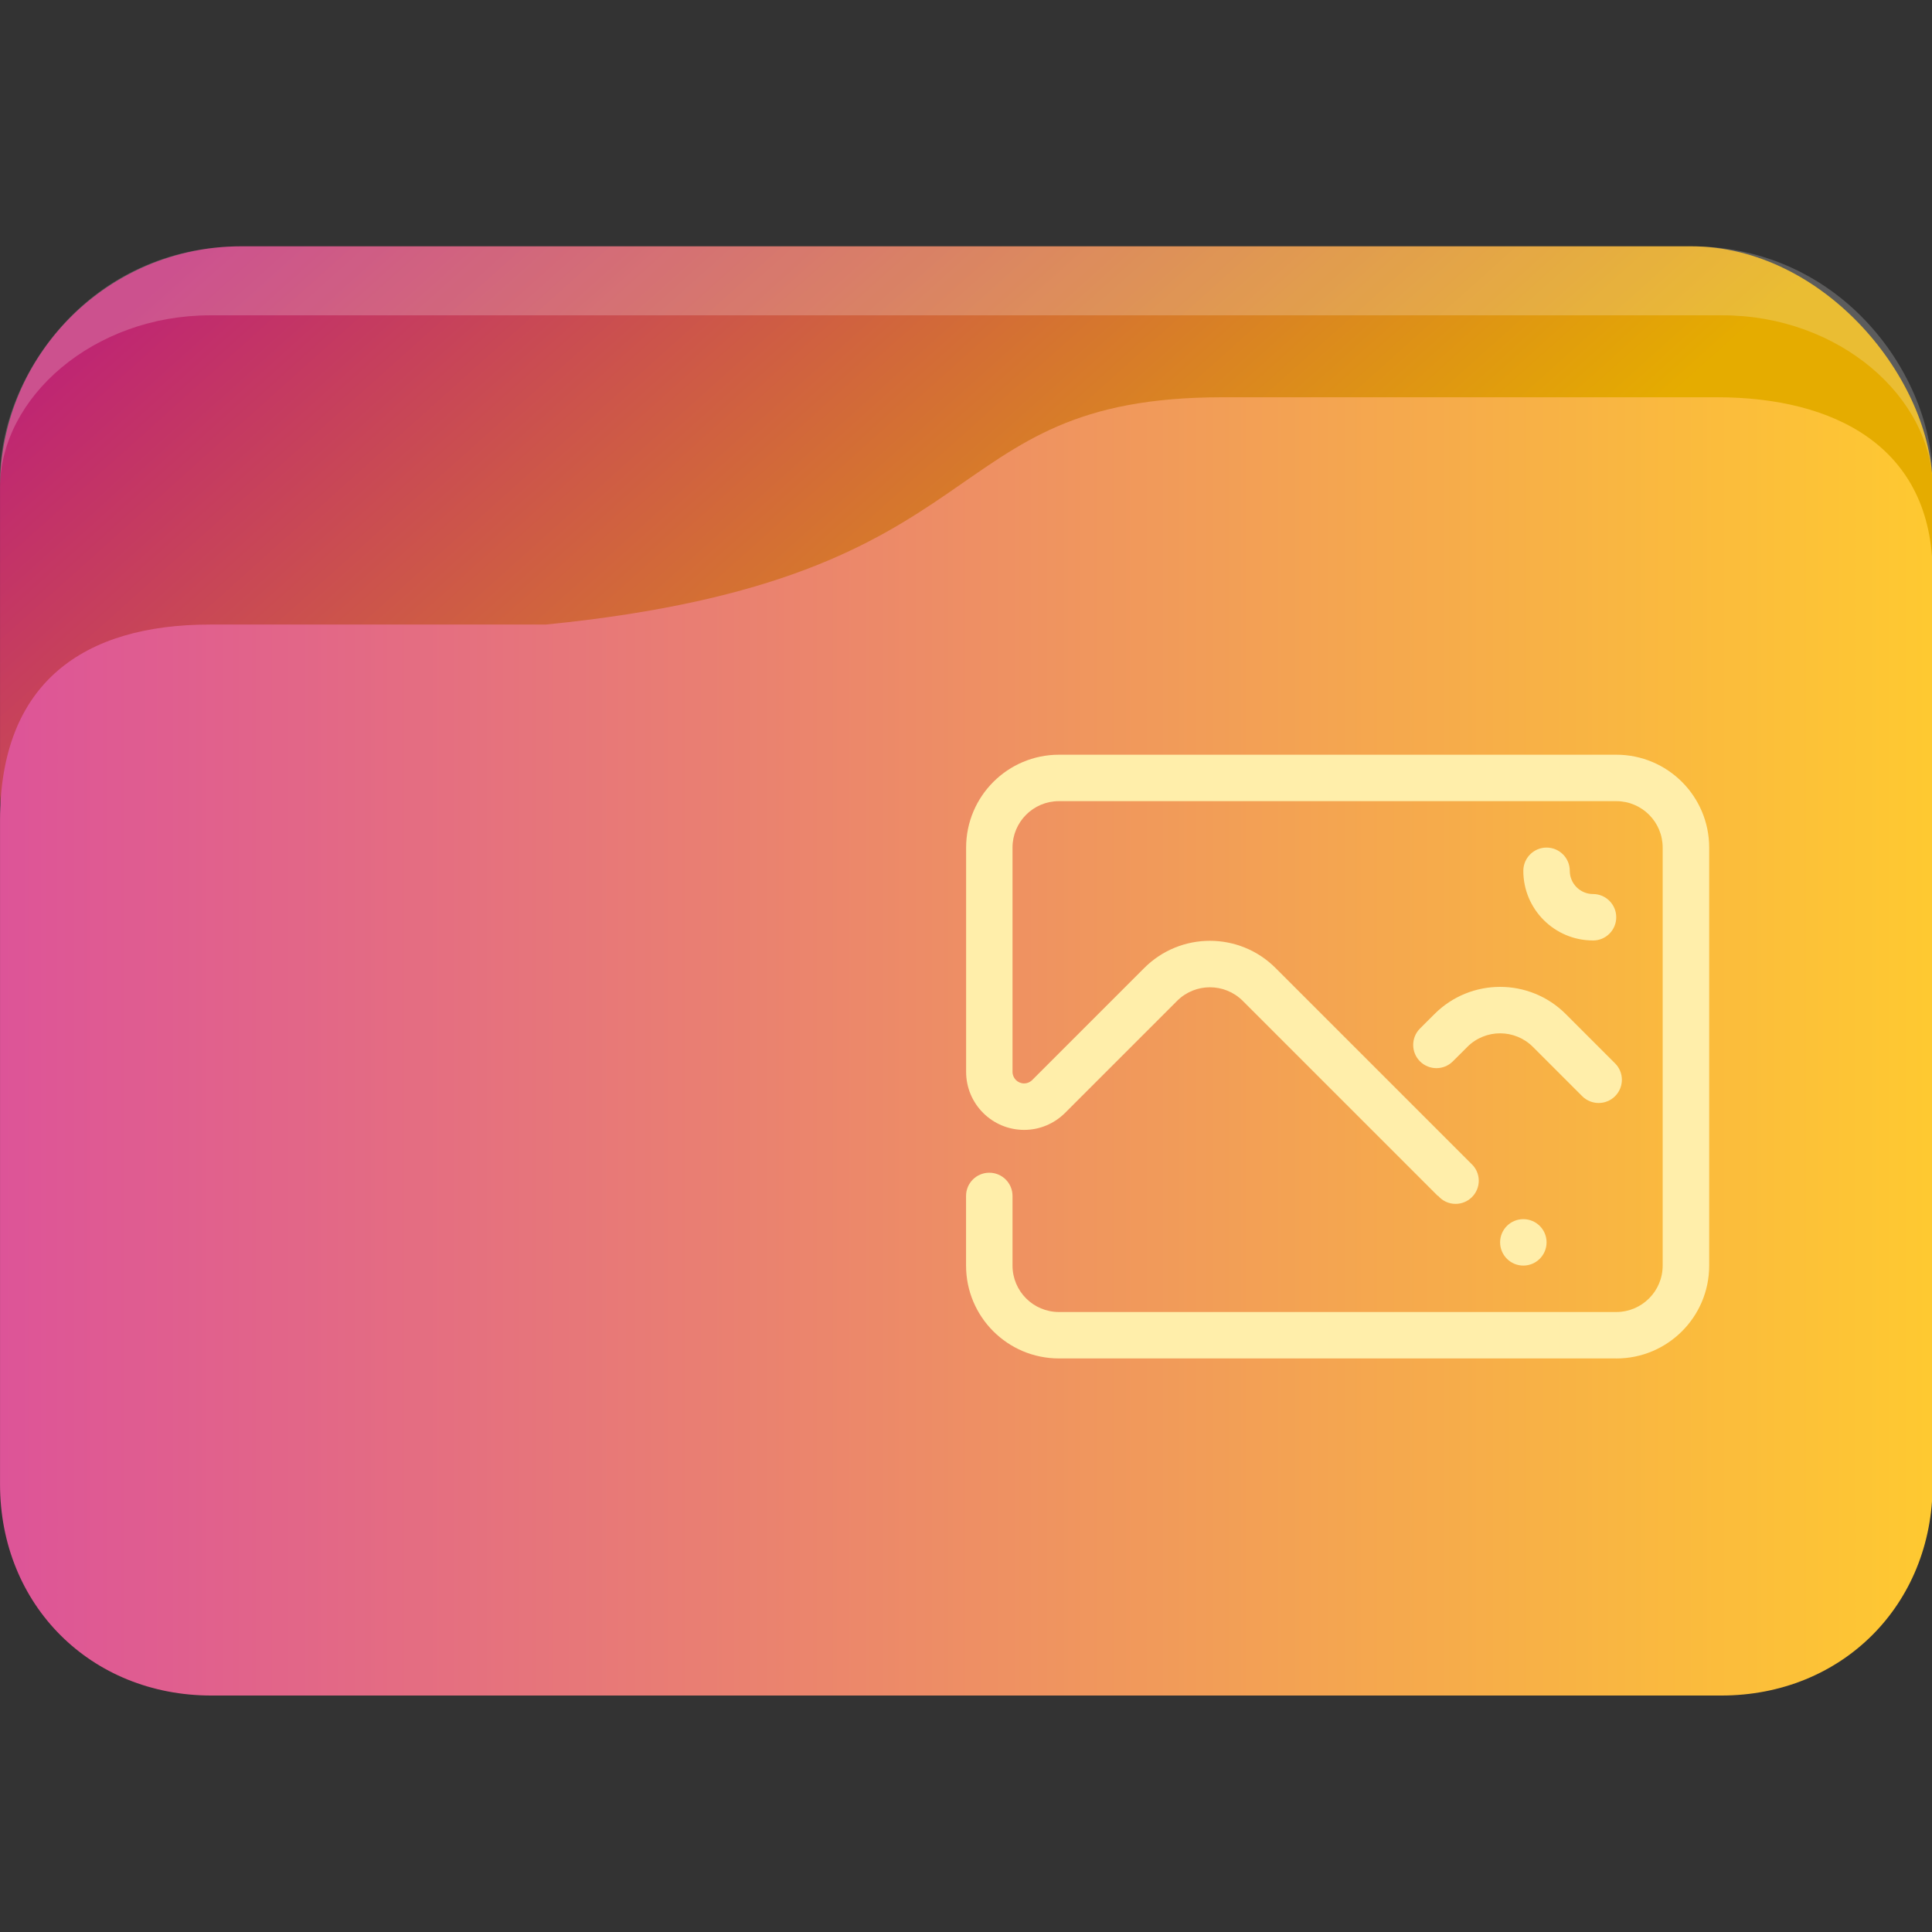 <?xml version="1.0" encoding="UTF-8" standalone="no"?>
<svg
   width="64"
   version="1.1"
   height="64"
   id="svg17"
   sodipodi:docname="folder-image.svg"
   inkscape:version="1.3 (0e150ed6c4, 2023-07-21)"
   xmlns:inkscape="http://www.inkscape.org/namespaces/inkscape"
   xmlns:sodipodi="http://sodipodi.sourceforge.net/DTD/sodipodi-0.dtd"
   xmlns:xlink="http://www.w3.org/1999/xlink"
   xmlns="http://www.w3.org/2000/svg"
   xmlns:svg="http://www.w3.org/2000/svg"
   xmlns:rdf="http://www.w3.org/1999/02/22-rdf-syntax-ns#"
   xmlns:cc="http://creativecommons.org/ns#"
   xmlns:dc="http://purl.org/dc/elements/1.1/">
  <rect width="100%" height="100%" fill="#333333" stroke="none"/>
  <sodipodi:namedview
     pagecolor="#ffffff"
     bordercolor="#666666"
     borderopacity="1"
     objecttolerance="10"
     gridtolerance="10"
     guidetolerance="10"
     inkscape:pageopacity="0"
     inkscape:pageshadow="2"
     inkscape:window-width="1920"
     inkscape:window-height="994"
     id="namedview19"
     showgrid="true"
     inkscape:zoom="6.9384855"
     inkscape:cx="27.815868"
     inkscape:cy="35.094114"
     inkscape:window-x="0"
     inkscape:window-y="0"
     inkscape:window-maximized="1"
     inkscape:current-layer="layer1"
     inkscape:document-rotation="0"
     inkscape:lockguides="false"
     inkscape:pagecheckerboard="0"
     inkscape:showpageshadow="2"
     inkscape:deskcolor="#d1d1d1">
    <inkscape:grid
       type="xygrid"
       id="grid1568"
       originx="0"
       originy="0"
       spacingy="1"
       spacingx="1"
       units="px"
       visible="true" />
  </sodipodi:namedview>
  <defs
     id="defs5455">
    <linearGradient
       inkscape:collect="always"
       id="linearGradient3">
      <stop
         style="stop-color:#bf2672;stop-opacity:1;"
         offset="0"
         id="stop2" />
      <stop
         style="stop-color:#e5ac00;stop-opacity:1;"
         offset="1"
         id="stop3" />
    </linearGradient>
    <linearGradient
       inkscape:collect="always"
       id="linearGradient952">
      <stop
         style="stop-color:#dd5498;stop-opacity:1"
         offset="0"
         id="stop948" />
      <stop
         style="stop-color:#ffcb2f;stop-opacity:1"
         offset="1"
         id="stop950" />
    </linearGradient>
    <linearGradient
       id="linearGradient4194">
      <stop
         style="stop-color:#b5006a"
         id="stop4196" />
      <stop
         offset="1"
         style="stop-color:#c70073"
         id="stop4198" />
    </linearGradient>
    <linearGradient
       inkscape:collect="always"
       xlink:href="#linearGradient3"
       id="linearGradient1493-7"
       gradientUnits="userSpaceOnUse"
       x1="11.521"
       y1="999.735"
       x2="32.469"
       y2="1025.11"
       gradientTransform="matrix(0.985,0,0,1,0.031,-0.015)" />
    <linearGradient
       inkscape:collect="always"
       xlink:href="#linearGradient952"
       id="linearGradient1297-2"
       x1="2"
       y1="1026.009"
       x2="62.938"
       y2="1026.009"
       gradientUnits="userSpaceOnUse"
       gradientTransform="matrix(1,0,0,1.001,-3.2741643e-5,-1.299)" />
    <linearGradient
       id="linearGradient11"
       x1="0.219"
       y1="0.175"
       x2="1.099"
       y2="1.118"
       gradientTransform="matrix(60.009,0,0,45.421,307.101,458.798)"
       gradientUnits="userSpaceOnUse">
      <stop
         offset="0"
         stop-opacity="1"
         style="stop-color:#2c6eb9;stop-opacity:1;"
         id="stop10" />
      <stop
         offset="0.839"
         stop-opacity="1"
         style="stop-color:#5b98d7;stop-opacity:1;"
         id="stop11" />
    </linearGradient>
  </defs>
  <g
     inkscape:label="Capa 1"
     inkscape:groupmode="layer"
     id="layer1"
     transform="translate(-384.571,-483.798)">
    <g
       transform="matrix(1.067,0,0,1.143,382.438,-653.74)"
       id="g19-2">
      <rect
         width="60.001"
         height="22.75"
         x="2"
         y="1002.36"
         rx="7.5"
         ry="7"
         style="opacity:1;fill:url(#linearGradient1493-7);fill-opacity:1;stroke:none;stroke-width:0.992"
         id="rect11-6" />
      <path
         d="m 9.5,1002.36 c -4.688,0 -7.5,3.711 -7.5,6.738 l 5e-7,0.262 c -5e-7,-2.625 2.909,-5 6.522,-5 H 55.479 c 3.613,0 6.522,2.381 6.522,5 v -0.262 c 0,-2.99 -2.813,-6.738 -7.5,-6.738 z"
         style="opacity:0.2;fill:#ffffff;fill-opacity:1;stroke:none;stroke-width:1"
         id="path13-1"
         sodipodi:nodetypes="sscsscsss" />
      <path
         d="M 8.522,1013.321 H 18.957 c 14.348,-1.335 11.861,-6.586 20.992,-6.586 h 15.362 c 3.613,0 6.689,1.416 6.689,5.115 v 26.386 c 0,3.5 -2.813,6.125 -6.563,6.125 H 8.563 c -3.75,0 -6.563,-2.625 -6.563,-6.125 l -1.8e-6,-19.24 c -4e-7,-4.005 2.609,-5.674 6.522,-5.674 z"
         style="opacity:1;fill:url(#linearGradient1297-2);fill-opacity:1;stroke:none;stroke-width:1.001"
         id="path15-0"
         sodipodi:nodetypes="scsssssssss" />
    </g>
    <path
       fill-rule="evenodd"
       clip-rule="evenodd"
       d="m 437.341,514.952 c -1.275,0 -2.308,-1.033 -2.308,-2.307 0,-0.425 0.345,-0.77 0.77,-0.77 0.425,0 0.769,0.345 0.769,0.77 0,0.424 0.345,0.769 0.77,0.769 0.425,0 0.769,0.345 0.769,0.769 0,0.425 -0.344,0.77 -0.769,0.77 z m -1.538,10 c 0,0.425 -0.345,0.77 -0.77,0.77 -0.424,0 -0.769,-0.345 -0.769,-0.77 0,-0.425 0.345,-0.768 0.769,-0.768 0.425,0 0.77,0.343 0.77,0.768 z m -2.626,-6.472 -0.479,0.477 c -0.3,0.3 -0.786,0.3 -1.088,0 -0.3,-0.3 -0.3,-0.788 0,-1.088 l 0.479,-0.478 c 1.202,-1.202 3.149,-1.202 4.351,0 l 1.632,1.632 c 0.301,0.3 0.301,0.787 0,1.088 -0.3,0.3 -0.787,0.3 -1.088,0 l -1.632,-1.632 c -0.6,-0.601 -1.575,-0.601 -2.175,-5e-5 z m 4.934,10.318 h -18.461 c -1.699,0 -3.077,-1.377 -3.077,-3.076 v -2.308 c 0,-0.425 0.345,-0.768 0.77,-0.768 0.424,0 0.769,0.343 0.769,0.768 v 2.308 c 0,0.849 0.688,1.538 1.538,1.538 h 18.461 c 0.85,0 1.538,-0.689 1.538,-1.538 v -13.847 c 0,-0.85 -0.688,-1.538 -1.538,-1.538 h -18.461 c -0.85,0 -1.538,0.688 -1.538,1.538 v 7.428 c 0,0.213 0.172,0.385 0.384,0.385 0.099,0 0.185,-0.038 0.255,-0.099 l 3.724,-3.724 c 1.202,-1.202 3.149,-1.202 4.351,0 l 6.477,6.477 c 0.155,0.14 0.254,0.342 0.254,0.568 0,0.424 -0.344,0.768 -0.769,0.768 -0.234,0 -0.441,-0.106 -0.581,-0.27 l -0.007,0.006 -6.461,-6.461 c -0.6,-0.6 -1.575,-0.6 -2.175,0 l -3.729,3.729 c -0.347,0.336 -0.817,0.545 -1.337,0.545 -1.062,10e-6 -1.923,-0.861 -1.923,-1.923 v -7.428 c 0,-1.699 1.378,-3.077 3.077,-3.077 h 18.461 c 1.7,0 3.077,1.378 3.077,3.077 v 13.847 c 0,1.699 -1.377,3.076 -3.077,3.076 z"
       id="path1-6"
       style="fill:#ffeeaa;stroke-width:0.048" />
  </g>
</svg>
